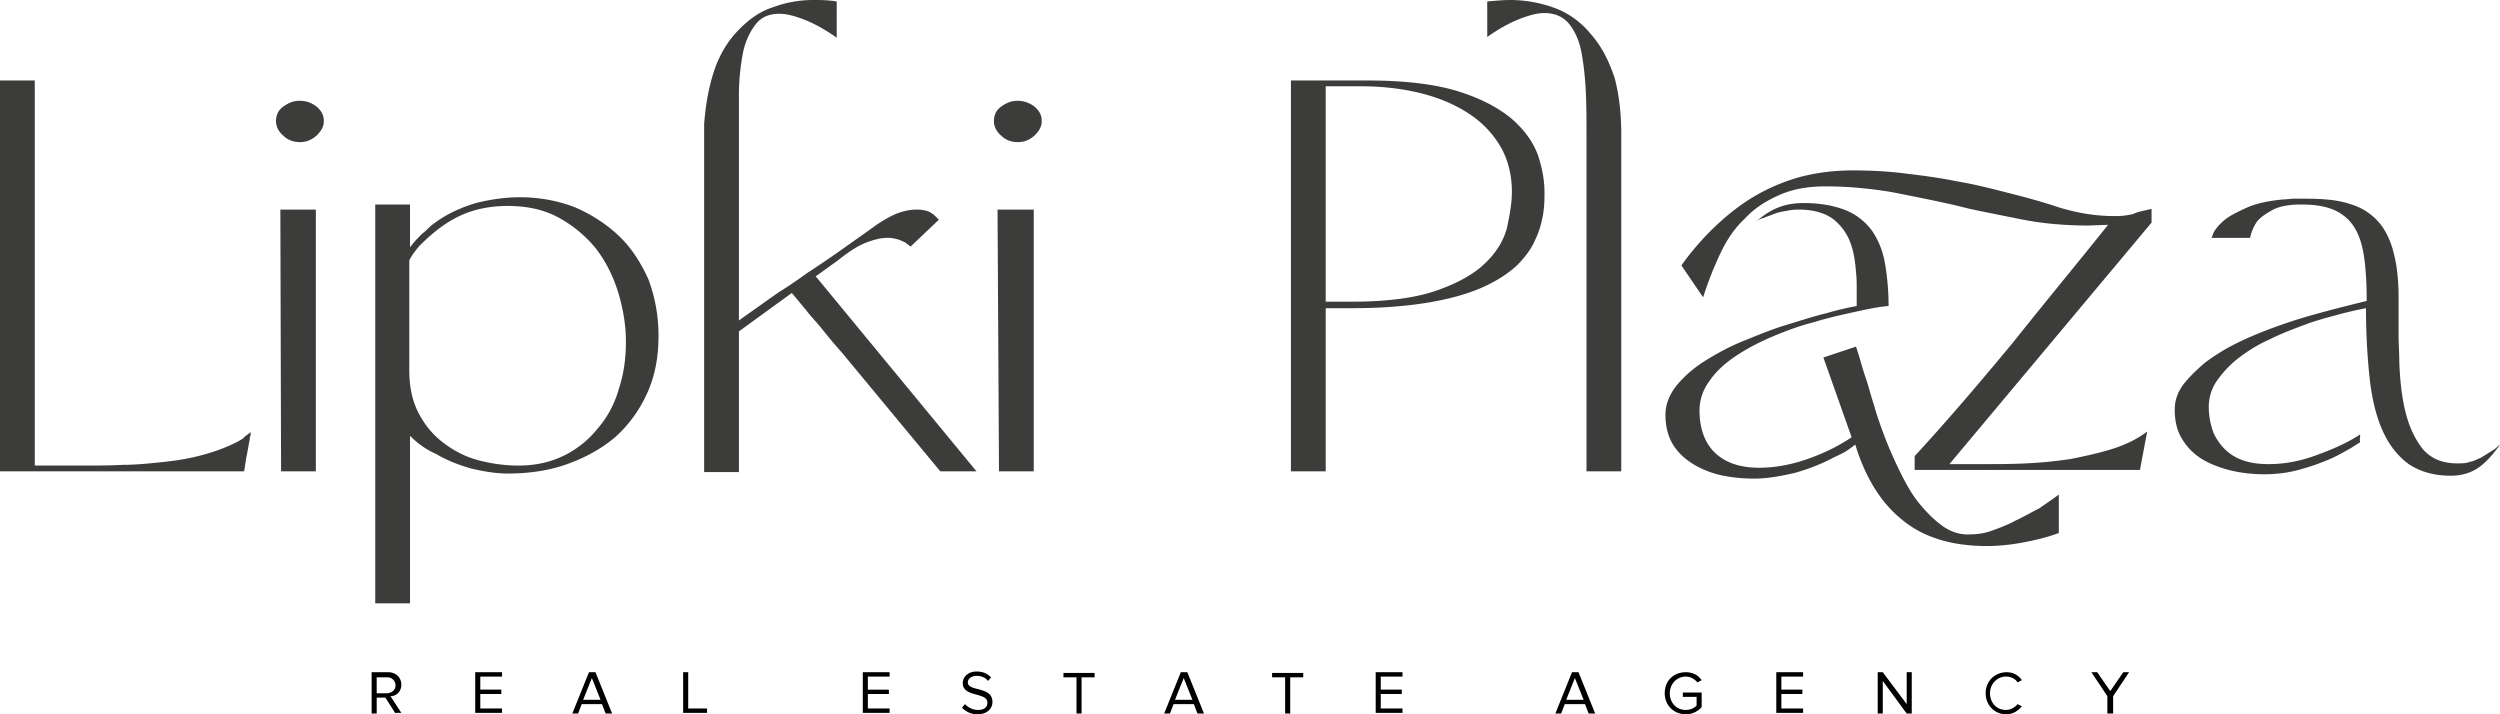 <svg width="280" height="80" fill="none" xmlns="http://www.w3.org/2000/svg"><path d="M44.3 79.919l-1.136-1.787h-.973v1.787h-.568v-4.63h1.866c.811 0 1.46.569 1.46 1.381s-.568 1.3-1.217 1.3l1.217 1.868H44.3v.08zm0-3.168a.9.9 0 00-.892-.893H42.19v1.787h1.217c.568-.081.892-.406.892-.894zm8.925 3.168v-4.63h3.002v.488h-2.434v1.462h2.353v.487h-2.353v1.624h2.434v.488h-3.002v.08zm14.605 0l-.406-1.056h-2.272l-.406 1.056h-.649l1.867-4.63h.73l1.866 4.63h-.73zm-1.542-3.98l-.974 2.437h1.948l-.974-2.437zm10.223 3.98v-4.63h.568v4.061h2.11v.488H76.51v.08zm20.122 0v-4.63h3.002v.488H97.2v1.462h2.353v.487H97.2v1.624h2.434v.488h-3.002v.08zm11.115-.65l.325-.406c.325.325.811.65 1.46.65.812 0 1.055-.406 1.055-.813 0-1.218-2.758-.568-2.758-2.192 0-.731.649-1.3 1.541-1.3.73 0 1.217.244 1.623.65l-.325.406c-.324-.406-.811-.569-1.298-.569-.568 0-.973.325-.973.731 0 1.056 2.758.406 2.758 2.193 0 .65-.487 1.381-1.704 1.381-.73 0-1.298-.325-1.704-.731zm12.82.65v-4.061h-1.461v-.487h3.489v.487h-1.46v4.06h-.568zm13.55 0l-.406-1.056h-2.272l-.406 1.056h-.649l1.867-4.63h.73l1.866 4.63h-.73zm-1.542-3.98l-.974 2.437h1.948l-.974-2.437zm11.359 3.98v-4.061h-1.46v-.487h3.488v.487h-1.46v4.06h-.568zm10.142 0v-4.63h3.002v.488h-2.434v1.462h2.353v.487h-2.353v1.624h2.434v.488h-3.002v.08zm23.854 0l-.406-1.056h-2.271l-.406 1.056h-.649l1.866-4.63h.73l1.866 4.63h-.73zm-1.542-3.98l-.973 2.437h1.947l-.974-2.437zm10.061 1.706c0-1.462 1.055-2.356 2.353-2.356.812 0 1.38.325 1.785.894l-.487.243c-.324-.406-.811-.65-1.298-.65-.973 0-1.785.813-1.785 1.869s.73 1.868 1.785 1.868c.568 0 .974-.244 1.217-.488v-.974h-1.541v-.487h2.109v1.624a2.323 2.323 0 01-1.785.812c-1.298 0-2.353-.975-2.353-2.355zm12.495 2.274v-4.63h3.002v.488h-2.434v1.462h2.353v.487h-2.353v1.624h2.434v.488h-3.002v.08zm14.605 0l-2.678-3.655v3.655h-.568v-4.63h.568l2.678 3.574v-3.574h.568v4.63h-.568zm8.844-2.274c0-1.381 1.054-2.356 2.352-2.356.812 0 1.38.406 1.704.894l-.487.243c-.243-.406-.73-.65-1.298-.65-.973 0-1.785.813-1.785 1.869s.731 1.868 1.785 1.868c.487 0 .974-.244 1.298-.65l.487.244c-.405.487-.973.893-1.785.893-1.217 0-2.271-.975-2.271-2.355zm13.63 2.274v-1.95l-1.785-2.68h.649l1.461 2.112 1.46-2.112h.649l-1.785 2.68v1.95h-.649z" fill="#000"/><path d="M26.775 49.38c-1.217.65-2.515 1.138-3.976 1.544-1.46.406-2.92.65-4.462.812-1.542.163-3.083.325-4.544.325-1.541.081-2.92.081-4.3.081H3.895V9.015H0v43.777h27.343l.243-1.543c.081-.406.163-.812.244-1.3.08-.406.162-.812.162-1.056.081-.08.081-.162.081-.325v-.162c-.243.163-.406.325-.65.487-.161.244-.405.325-.648.488zm6.735-38.09c-.65 0-1.218.243-1.786.65-.568.405-.811.974-.811 1.623 0 .569.243 1.137.811 1.625.487.487 1.136.73 1.866.73.73 0 1.298-.243 1.866-.73.487-.488.812-.975.812-1.625s-.244-1.137-.812-1.624c-.649-.487-1.217-.65-1.947-.65zm-2.03 41.502h3.895v-29.32H31.4l.08 29.32zm37.81-26.396c-1.38-1.3-3.002-2.355-4.868-3.168-1.866-.73-3.976-1.137-6.166-1.137-1.704 0-3.327.244-4.95.65-1.622.487-3.083 1.137-4.462 2.112-.325.243-.568.406-.812.65-.243.243-.486.487-.73.65-.405.405-.892.893-1.38 1.542v-4.791h-3.894v44.67h3.895V48.812c.811.812 1.785 1.543 2.92 2.03 1.218.732 2.516 1.219 3.895 1.625 1.38.325 2.759.569 4.138.569 2.353 0 4.625-.325 6.653-1.056 2.029-.731 3.814-1.706 5.355-3.005 1.46-1.3 2.678-2.924 3.57-4.873.893-1.95 1.299-4.061 1.299-6.498 0-2.274-.406-4.386-1.136-6.335-.893-1.95-1.948-3.574-3.327-4.873zm0 17.218A11.43 11.43 0 0166.937 48a11.107 11.107 0 01-3.732 3.005c-1.46.731-3.164 1.137-5.112 1.137-1.704 0-3.245-.244-4.706-.65-1.46-.406-2.758-1.137-3.894-2.03-1.136-.894-2.029-2.03-2.678-3.33-.649-1.3-.973-2.843-.973-4.63V29.157c.324-.65.73-1.137 1.136-1.624 1.46-1.462 2.92-2.599 4.462-3.33 1.542-.73 3.327-1.137 5.436-1.137 2.11 0 4.057.406 5.68 1.3a14.108 14.108 0 014.138 3.41c1.136 1.463 1.947 3.087 2.515 4.874.568 1.868.892 3.736.892 5.604 0 1.949-.243 3.655-.81 5.36zM92.738 29.97c.406-.325.812-.569 1.217-.894 1.217-.974 2.272-1.624 3.165-1.95.892-.324 1.622-.486 2.271-.486.487 0 .812.08 1.136.162.325.081.568.244.812.325l.649.487 3.164-3.005-.568-.568c-.243-.163-.487-.325-.73-.407-.325-.08-.649-.162-1.136-.162-.568 0-1.217.081-1.947.325s-1.623.73-2.597 1.38c-.324.244-.892.65-1.703 1.219-.812.569-1.704 1.218-2.759 1.95-1.055.73-2.11 1.461-3.246 2.192-1.135.812-2.19 1.543-3.245 2.193-1.055.73-1.947 1.38-2.758 1.95-.812.568-1.38.974-1.704 1.218V10.64c0-1.625.162-3.087.405-4.467.244-1.381.73-2.437 1.38-3.33.649-.894 1.541-1.3 2.758-1.3.812 0 1.704.244 2.759.65s2.272 1.056 3.651 2.03V.163C92.738 0 91.846 0 91.116 0a12.79 12.79 0 00-4.544.812c-1.542.487-2.84 1.462-4.057 2.762-1.136 1.218-2.028 2.761-2.596 4.548-.568 1.787-.893 3.655-1.055 5.766v38.985h3.895V37.117l5.923-4.305 1.622 1.95c.487.65 1.136 1.299 1.785 2.111.65.812 1.38 1.706 2.19 2.6l11.035 13.319h4.057L91.359 30.944c.487-.325.892-.65 1.38-.974zm21.177-18.68c-.649 0-1.217.243-1.785.65-.568.405-.812.974-.812 1.623 0 .569.244 1.137.812 1.625.487.487 1.136.73 1.866.73.73 0 1.298-.243 1.866-.73.487-.488.811-.975.811-1.625s-.243-1.137-.811-1.624a3.116 3.116 0 00-1.947-.65zm-2.029 41.502h3.895v-29.32h-4.057l.162 29.32zm57.445-39.472c-1.461-1.219-3.408-2.274-6.004-3.087-2.597-.812-6.004-1.218-10.142-1.218h-8.601v43.777h3.895V34.518h2.921c3.407 0 6.247-.244 8.681-.65 2.353-.406 4.381-.975 6.004-1.706 1.623-.73 2.84-1.543 3.814-2.436.892-.893 1.622-1.868 2.028-2.843.487-.974.73-1.949.892-2.842.163-.975.163-1.787.163-2.518 0-1.3-.244-2.68-.73-4.142-.568-1.543-1.542-2.843-2.921-4.061zm-.568 12.264c-.406 1.462-1.217 2.761-2.516 3.98-1.298 1.218-3.083 2.192-5.436 3.005-2.353.812-5.517 1.218-9.411 1.218h-2.921V9.665h3.975c2.272 0 4.463.244 6.491.73 2.029.488 3.814 1.22 5.355 2.194 1.542.974 2.759 2.193 3.651 3.655.893 1.462 1.38 3.248 1.38 5.198 0 1.3-.244 2.68-.568 4.142z" fill="#3C3C3B"/><path d="M178.174 3.817c-1.135-1.38-2.515-2.355-4.056-2.924a14.446 14.446 0 00-4.95-.893c-.811 0-1.622.081-2.596.162v3.98c1.379-.974 2.596-1.624 3.651-2.03 1.055-.406 1.947-.65 2.759-.65 1.136 0 2.109.406 2.758 1.218.649.812 1.136 1.868 1.38 3.168.243 1.3.405 2.761.486 4.304.082 1.625.082 3.168.082 4.63v38.01h3.894V15.025c0-2.274-.243-4.385-.73-6.253-.649-1.95-1.461-3.574-2.678-4.955zm60.771 20.143a8.363 8.363 0 01-2.109.243c-2.029 0-4.219-.325-6.491-1.056-1.704-.568-3.489-1.056-5.436-1.543-1.866-.487-3.814-.975-5.761-1.3-1.947-.405-3.894-.65-5.923-.893-1.947-.244-3.894-.325-5.679-.325-2.11 0-4.057.244-5.923.731a21.267 21.267 0 00-5.031 2.112c-1.541.893-3.002 2.03-4.381 3.33a30.153 30.153 0 00-3.895 4.467l2.434 3.574a39.394 39.394 0 011.948-4.955c.73-1.543 1.622-2.842 2.758-3.898 1.055-1.137 2.353-1.95 3.814-2.6 1.46-.649 3.164-.974 5.192-.974 2.516 0 5.031.244 7.465.65 2.434.487 4.949.974 7.383 1.543 1.217.325 2.434.569 3.651.812l3.652.731c2.515.487 5.03.65 7.302.65l2.19-.081c-3.57 4.467-7.14 8.771-10.628 13.157-3.57 4.305-7.221 8.61-11.035 12.751v1.543h25.233l.812-4.304c-1.055.812-2.353 1.462-3.895 1.95-1.541.486-3.083.811-4.706 1.136a48.616 48.616 0 01-4.949.487c-1.623.082-3.164.082-4.543.082h-4.057l22.637-27.046v-1.543c-.325.081-.649.162-1.055.244-.325.08-.649.162-.974.324z" fill="#3C3C3B"/><path d="M225.72 58.315c-.892.487-1.785.812-2.677 1.137-.893.325-1.785.406-2.678.406-.974 0-1.947-.325-2.84-.975-.892-.65-1.704-1.462-2.515-2.436-.811-.975-1.46-2.112-2.109-3.412a50.715 50.715 0 01-1.704-3.817c-.487-1.3-.974-2.599-1.298-3.817-.406-1.218-.65-2.274-.974-3.168a41.647 41.647 0 01-.568-1.867c-.162-.569-.325-1.056-.487-1.544l-3.651 1.219 3.164 8.934c-1.46.974-3.083 1.786-4.949 2.436-1.866.65-3.651.975-5.436.975-2.11 0-3.732-.569-4.868-1.625-1.136-1.055-1.785-2.68-1.785-4.792 0-1.218.406-2.355 1.136-3.33.73-1.055 1.704-1.949 2.921-2.76 1.217-.813 2.596-1.544 4.138-2.194 1.541-.65 3.083-1.218 4.705-1.624 1.542-.487 3.084-.812 4.544-1.137 1.46-.325 2.678-.569 3.732-.65a27.85 27.85 0 00-.405-4.792c-.244-1.38-.731-2.599-1.461-3.655-.73-.974-1.704-1.786-2.921-2.274-1.217-.487-2.758-.812-4.706-.812-1.054 0-2.028.163-2.839.487-.812.325-1.623.813-2.434 1.544l-.163.162c.244-.244.487-.406.812-.487.243-.081.405-.163.649-.244.243-.081.405-.162.649-.244.405-.162.811-.243 1.298-.325.406-.08.892-.162 1.379-.162 1.623 0 2.84.325 3.814.975a5.93 5.93 0 012.028 2.68c.406 1.056.568 2.193.649 3.33.081.65.081 1.3.081 1.95v1.867c-.892.163-2.028.406-3.407.812-1.38.325-2.84.813-4.463 1.3-1.623.487-3.164 1.137-4.787 1.787-1.623.65-3.083 1.462-4.381 2.274a13.363 13.363 0 00-3.165 2.761c-.811 1.056-1.217 2.112-1.217 3.249 0 1.38.325 2.518.893 3.411.568.893 1.379 1.624 2.353 2.193a10.34 10.34 0 003.245 1.218 17.45 17.45 0 003.489.325c1.298 0 2.84-.244 4.544-.65 1.704-.487 3.083-1.056 4.3-1.705.487-.244.892-.406 1.298-.65s.73-.487 1.136-.812c1.136 3.736 2.921 6.578 5.274 8.447 2.353 1.949 5.517 2.923 9.493 2.923 1.379 0 2.758-.162 4.057-.406 1.298-.243 2.677-.568 3.975-1.056v-4.304c-.649.487-1.379.974-2.19 1.543-.974.487-1.785.975-2.678 1.38zm53.469-7.878c-.244.162-.406.243-.649.406-.244.162-.406.243-.65.406-.405.162-.811.406-1.298.487-.405.163-.892.163-1.379.163-1.623 0-2.84-.488-3.813-1.544-.974-1.218-1.623-2.68-2.029-4.386-.405-1.705-.568-3.492-.649-5.36 0-1.056-.081-2.111-.081-3.167V33.3c0-1.787-.162-3.412-.487-4.711-.324-1.462-.892-2.68-1.623-3.574a6.627 6.627 0 00-3.164-2.111c-1.379-.488-3.002-.65-5.111-.65h-1.299c-.405 0-.811.081-1.217.081-1.785.162-3.164.487-4.219.975-1.054.487-1.866.893-2.434 1.38-.568.488-.892.894-1.136 1.3-.162.406-.243.568-.243.65h4.3c.162-.731.406-1.3.811-1.868.406-.488 1.055-.894 1.785-1.3.812-.406 1.867-.568 3.165-.568 1.622 0 2.921.243 3.894.73a5.013 5.013 0 012.191 2.112c.487.894.811 2.03.974 3.411.162 1.3.243 2.843.243 4.549a189.25 189.25 0 00-5.68 1.461 61.354 61.354 0 00-5.03 1.625c-1.298.487-2.677 1.056-3.976 1.706a22.296 22.296 0 00-3.407 2.111c-.974.812-1.785 1.624-2.434 2.437-.649.893-.974 1.787-.974 2.842 0 1.219.243 2.356.811 3.25.812 1.38 2.029 2.354 3.733 3.004 1.622.65 3.488.975 5.517.975 1.298 0 2.596-.163 3.813-.488a26.476 26.476 0 003.327-1.137c.973-.406 1.785-.893 2.515-1.3.406-.243.73-.486 1.055-.649-.081-.243 0-.568 0-.893-1.217.812-2.759 1.543-4.544 2.193-1.866.73-3.732 1.137-5.679 1.137-.893 0-1.785-.081-2.597-.325-.811-.244-1.46-.569-2.109-1.137-.568-.487-1.055-1.137-1.461-1.95a8.271 8.271 0 01-.568-3.005c0-1.055.325-2.111.974-3.005.649-.893 1.46-1.786 2.434-2.517.974-.731 2.11-1.462 3.408-2.03 1.298-.65 2.596-1.138 3.894-1.625 1.298-.488 2.516-.812 3.733-1.137a40.948 40.948 0 013.164-.731h.081-.081c0 2.924.162 5.523.406 7.797.243 2.274.73 4.304 1.46 5.929.73 1.624 1.704 2.842 2.921 3.736 1.217.812 2.758 1.3 4.706 1.3 1.055 0 2.028-.245 2.84-.732.811-.487 1.622-1.3 2.515-2.517l.162-.244c-.243.162-.487.487-.811.65z" fill="#3C3C3B"/></svg>